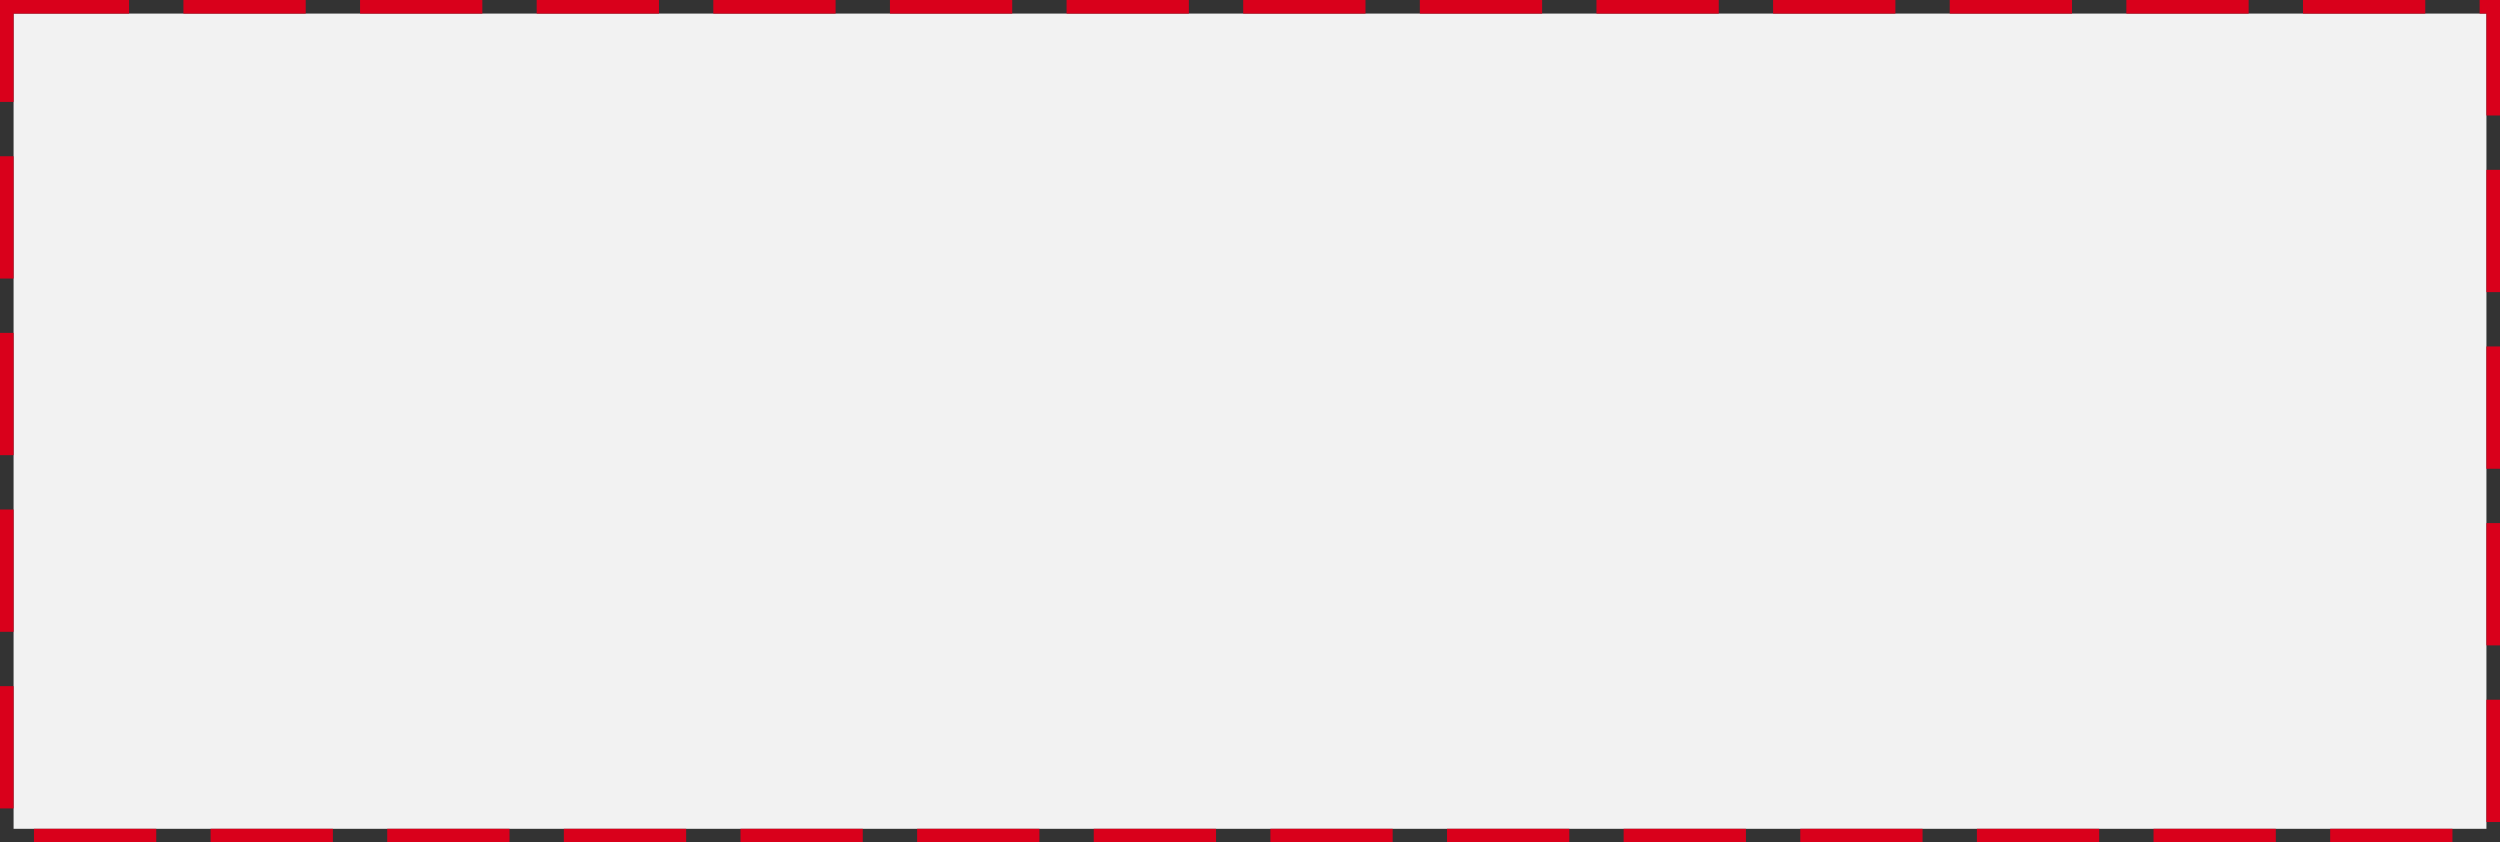 ﻿<?xml version="1.0" encoding="utf-8"?>
<svg version="1.1" xmlns:xlink="http://www.w3.org/1999/xlink" width="368px" height="124px" xmlns="http://www.w3.org/2000/svg">
  <rect width="100%" height="100%" fill="#333333" stroke="none"/>
  <g transform="matrix(1 0 0 1 -1235 -9 )">
    <path d="M 1237 11  L 1601 11  L 1601 131  L 1237 131  L 1237 11  Z " fill-rule="nonzero" fill="#f2f2f2" stroke="none" />
    <path d="M 1236 10  L 1602 10  L 1602 132  L 1236 132  L 1236 10  Z " stroke-width="2" stroke-dasharray="18,8" stroke="#d9001b" fill="none" />
  </g>
</svg>